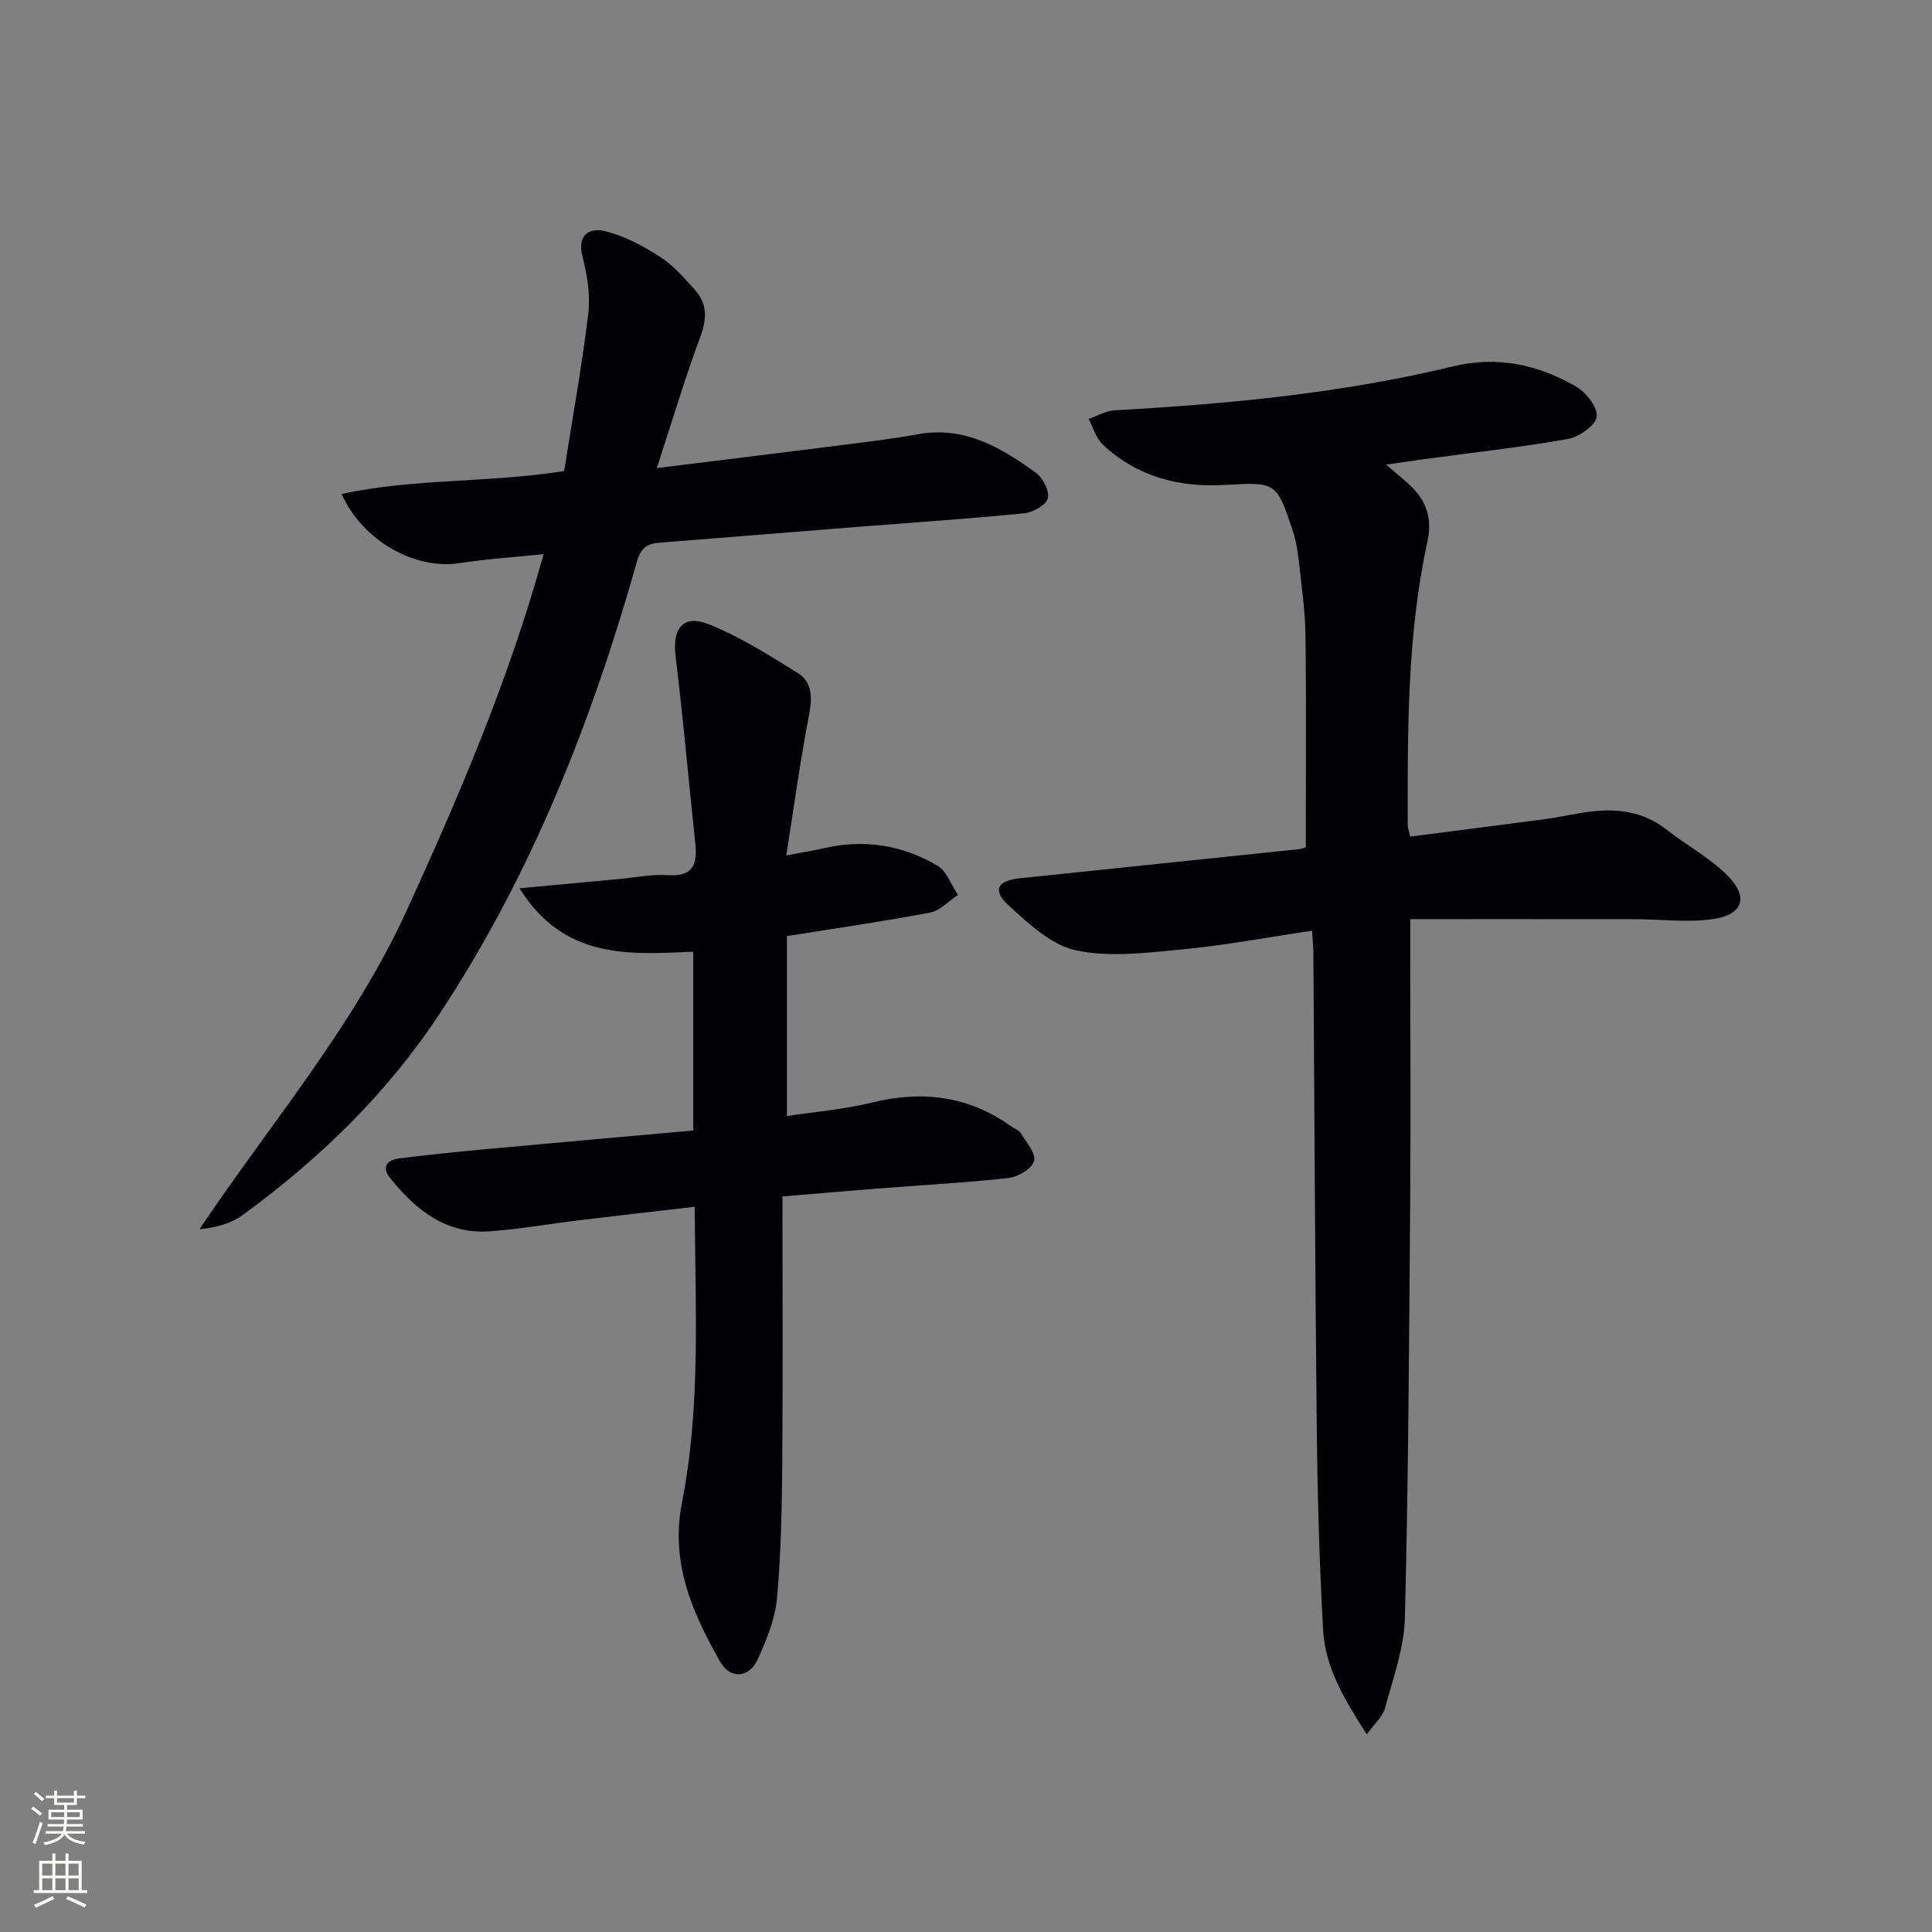 <svg enable-background="new 0 0 400 400" viewBox="0 0 400 400" xmlns="http://www.w3.org/2000/svg"><rect x="0" y="0" width="400" height="400" fill="#808080" stroke="none"/><g fill="#010103"><path d="m282.97 359.08c-4.61-7.18-8.57-13.76-9.02-21.5-.79-13.79-1.17-27.61-1.32-41.42-.36-32.98-.48-65.95-.71-98.93-.01-1.3-.15-2.6-.28-4.54-9.1 1.35-17.88 3.01-26.74 3.86-7.36.7-15.07 1.71-22.12.21-5.17-1.1-9.93-5.61-14.09-9.44-3.3-3.03-2.13-5.01 2.41-5.48 19.34-2.01 38.68-4.02 58.01-6.05.47-.05.91-.3 1.24-.41 0-14.74.12-29.35-.07-43.94-.07-5.13-.82-10.26-1.39-15.37-.24-2.13-.6-4.3-1.28-6.33-3.34-9.91-3.39-9.96-13.97-9.34-9.57.56-18.2-1.7-25.3-8.33-1.41-1.32-1.99-3.53-2.96-5.33 1.8-.62 3.57-1.69 5.4-1.79 23.58-1.32 47.05-3.53 70.06-9.1 9.13-2.21 17.55-.37 25.39 4.13 2.11 1.21 4.61 4.36 4.35 6.28-.24 1.83-3.66 4.22-5.99 4.63-9.96 1.75-20.03 2.86-30.07 4.22-2.26.31-4.52.65-7.53 1.09 1.68 1.43 2.78 2.38 3.88 3.31 3.97 3.33 5.88 7.08 4.66 12.66-4.22 19.3-4.09 38.96-4.08 58.59 0 .64.26 1.28.51 2.45 9.43-1.22 18.79-2.4 28.14-3.65 3.12-.42 6.19-1.17 9.31-1.54 5.61-.66 10.9.04 15.57 3.7 4.05 3.17 8.69 5.69 12.36 9.23 4.88 4.7 3.69 8.49-2.97 9.38-5.19.69-10.56-.01-15.85-.02-15.3-.02-30.61-.01-46.54-.01v6.23c0 17.5.11 35-.02 52.49-.22 28.64-.37 57.29-1.09 85.92-.16 6.3-2.48 12.59-4.14 18.79-.45 1.7-2.12 3.08-3.76 5.35z"/><path d="m162 247.71c0 18.53.11 36.68-.04 54.83-.08 9.47-.24 18.97-1.09 28.4-.39 4.31-2.18 8.63-4.01 12.64-1.76 3.85-5.7 4.13-7.78.44-5.74-10.16-10.34-20.45-7.88-32.97 3.93-20 2.74-40.35 2.63-61.2-8.19.95-15.9 1.82-23.61 2.75-6.26.76-12.5 1.87-18.78 2.33-9.06.66-15.36-4.41-20.65-11.01-1.85-2.31-.69-3.77 1.89-4.09 5.6-.69 11.21-1.29 16.82-1.81 14.56-1.34 29.12-2.63 44.03-3.96 0-12.39 0-24.42 0-37.02-13.26.58-26.76 1.66-35.97-13.13 7.78-.73 14.29-1.34 20.81-1.94 3.31-.31 6.65-1 9.93-.78 5.27.35 6.12-2.31 5.65-6.66-1.39-12.84-2.48-25.72-4.07-38.54-.74-5.96 1.55-8.92 7.05-6.68 6.39 2.6 12.35 6.35 18.23 10.03 3.19 2 2.98 5.35 2.29 8.96-1.77 9.21-3.03 18.52-4.66 28.81 3.7-.7 5.74-1.02 7.75-1.49 8.34-1.94 16.29-.68 23.55 3.61 1.93 1.14 2.85 3.99 4.24 6.05-1.9 1.26-3.66 3.25-5.73 3.65-9.59 1.83-19.26 3.21-29.67 4.88v37.26c5.66-.87 11.73-1.36 17.56-2.79 10.46-2.57 20.05-1.4 28.88 4.93.68.48 1.62.79 2.01 1.44 1.12 1.86 3.14 4.16 2.71 5.72-.43 1.57-3.27 3.29-5.21 3.51-9.08 1.01-18.21 1.49-27.32 2.21-6.44.5-12.87 1.06-19.56 1.62z"/><path d="m112.55 114.73c-6.31.65-11.94 1.01-17.48 1.87-9.06 1.4-19.94-4.51-24.35-14.33 15.11-3.26 30.43-2.27 46.08-4.74 1.68-10.68 3.66-21.59 4.99-32.58.47-3.85-.21-8.01-1.19-11.82-1.18-4.58 1.49-6.02 4.58-5.29 4.04.96 7.94 3.07 11.49 5.34 2.74 1.75 4.99 4.38 7.21 6.84 2.58 2.87 2.5 5.98 1.12 9.68-3.16 8.51-5.75 17.23-9.01 27.21 13.05-1.62 24.69-3.03 36.32-4.51 5.93-.76 11.87-1.44 17.75-2.5 9.61-1.73 17.15 2.73 24.36 7.95 1.47 1.06 2.9 3.8 2.52 5.31-.35 1.4-3.07 2.93-4.88 3.11-11.41 1.13-22.86 1.9-34.29 2.8-13.76 1.09-27.51 2.21-41.27 3.29-2.6.2-3.85 1.17-4.66 4.02-9.3 32.93-21.71 64.45-40.66 93.27-11 16.73-24.94 30.22-40.9 41.88-2.42 1.77-5.5 2.63-8.99 2.98 14.77-22.01 31.9-41.92 42.91-66 10.84-23.73 21.1-47.62 28.35-73.78z"/></g><path d="m6.44 374.46.42-.45c.65.47 1.27.95 1.85 1.44l-.45.49c-.65-.56-1.25-1.06-1.82-1.48m.93 7.33-.63-.26c.55-1.36 1.05-2.8 1.53-4.33.19.1.38.19.59.27-.47 1.29-.96 2.73-1.49 4.32m-.38-10.38.44-.42c.43.34 1.01.82 1.74 1.44l-.49.49c-.53-.51-1.09-1.01-1.69-1.51m2.5.35h1.72v-1.04h.59v1.04h3.52v-1.04h.59v1.04h1.75v.53h-1.75v1.42h-2.03v.97h3.22v2.03h-3.24c0 .35-.01.66-.03.93h3.32v.53h-3.37c-.03.27-.08.58-.15.94h3.96v.53h-3.71c.67.92 1.93 1.48 3.79 1.68-.13.24-.23.44-.29.59-2.13-.38-3.48-1.08-4.04-2.12-.43.97-1.77 1.72-4.03 2.23-.09-.19-.2-.37-.33-.55 2.1-.42 3.37-1.03 3.81-1.83h-3.36v-.53h3.58c.08-.29.13-.61.16-.94h-3.33v-.53h3.39c.02-.27.04-.58.04-.93h-3.23v-2.03h3.25v-.97h-2.07v-1.42h-1.73zm1.12 3.44v1h2.65c.01-.3.02-.44.01-.4v-.25-.35zm1.19-2h3.52v-.91h-3.52zm4.71 2h-2.63v.59c0 .15-.01.28-.01.4h2.64z" fill="#fbfcfa"/><path d="m13.56 383.74h.63v1.52h2.72v6.07h1.13v.6h-11.06v-.6h1.13v-6.07h2.73v-1.52h.63v1.52h2.1v-1.52zm-2.69 8.83.38.56c-1.24.63-2.53 1.25-3.85 1.85-.1-.21-.21-.42-.34-.63 1.37-.55 2.63-1.15 3.81-1.78m-2.13-4.27h2.1v-2.45h-2.1zm0 3.04h2.1v-2.46h-2.1zm2.72-3.04h2.1v-2.45h-2.1zm0 3.04h2.1v-2.46h-2.1zm6.07 3.6c-1.41-.71-2.7-1.3-3.86-1.78l.35-.56c1.45.62 2.75 1.19 3.88 1.72zm-1.25-9.09h-2.1v2.45h2.1zm-2.09 5.49h2.1v-2.46h-2.1z" fill="#fbfcfa"/></svg>